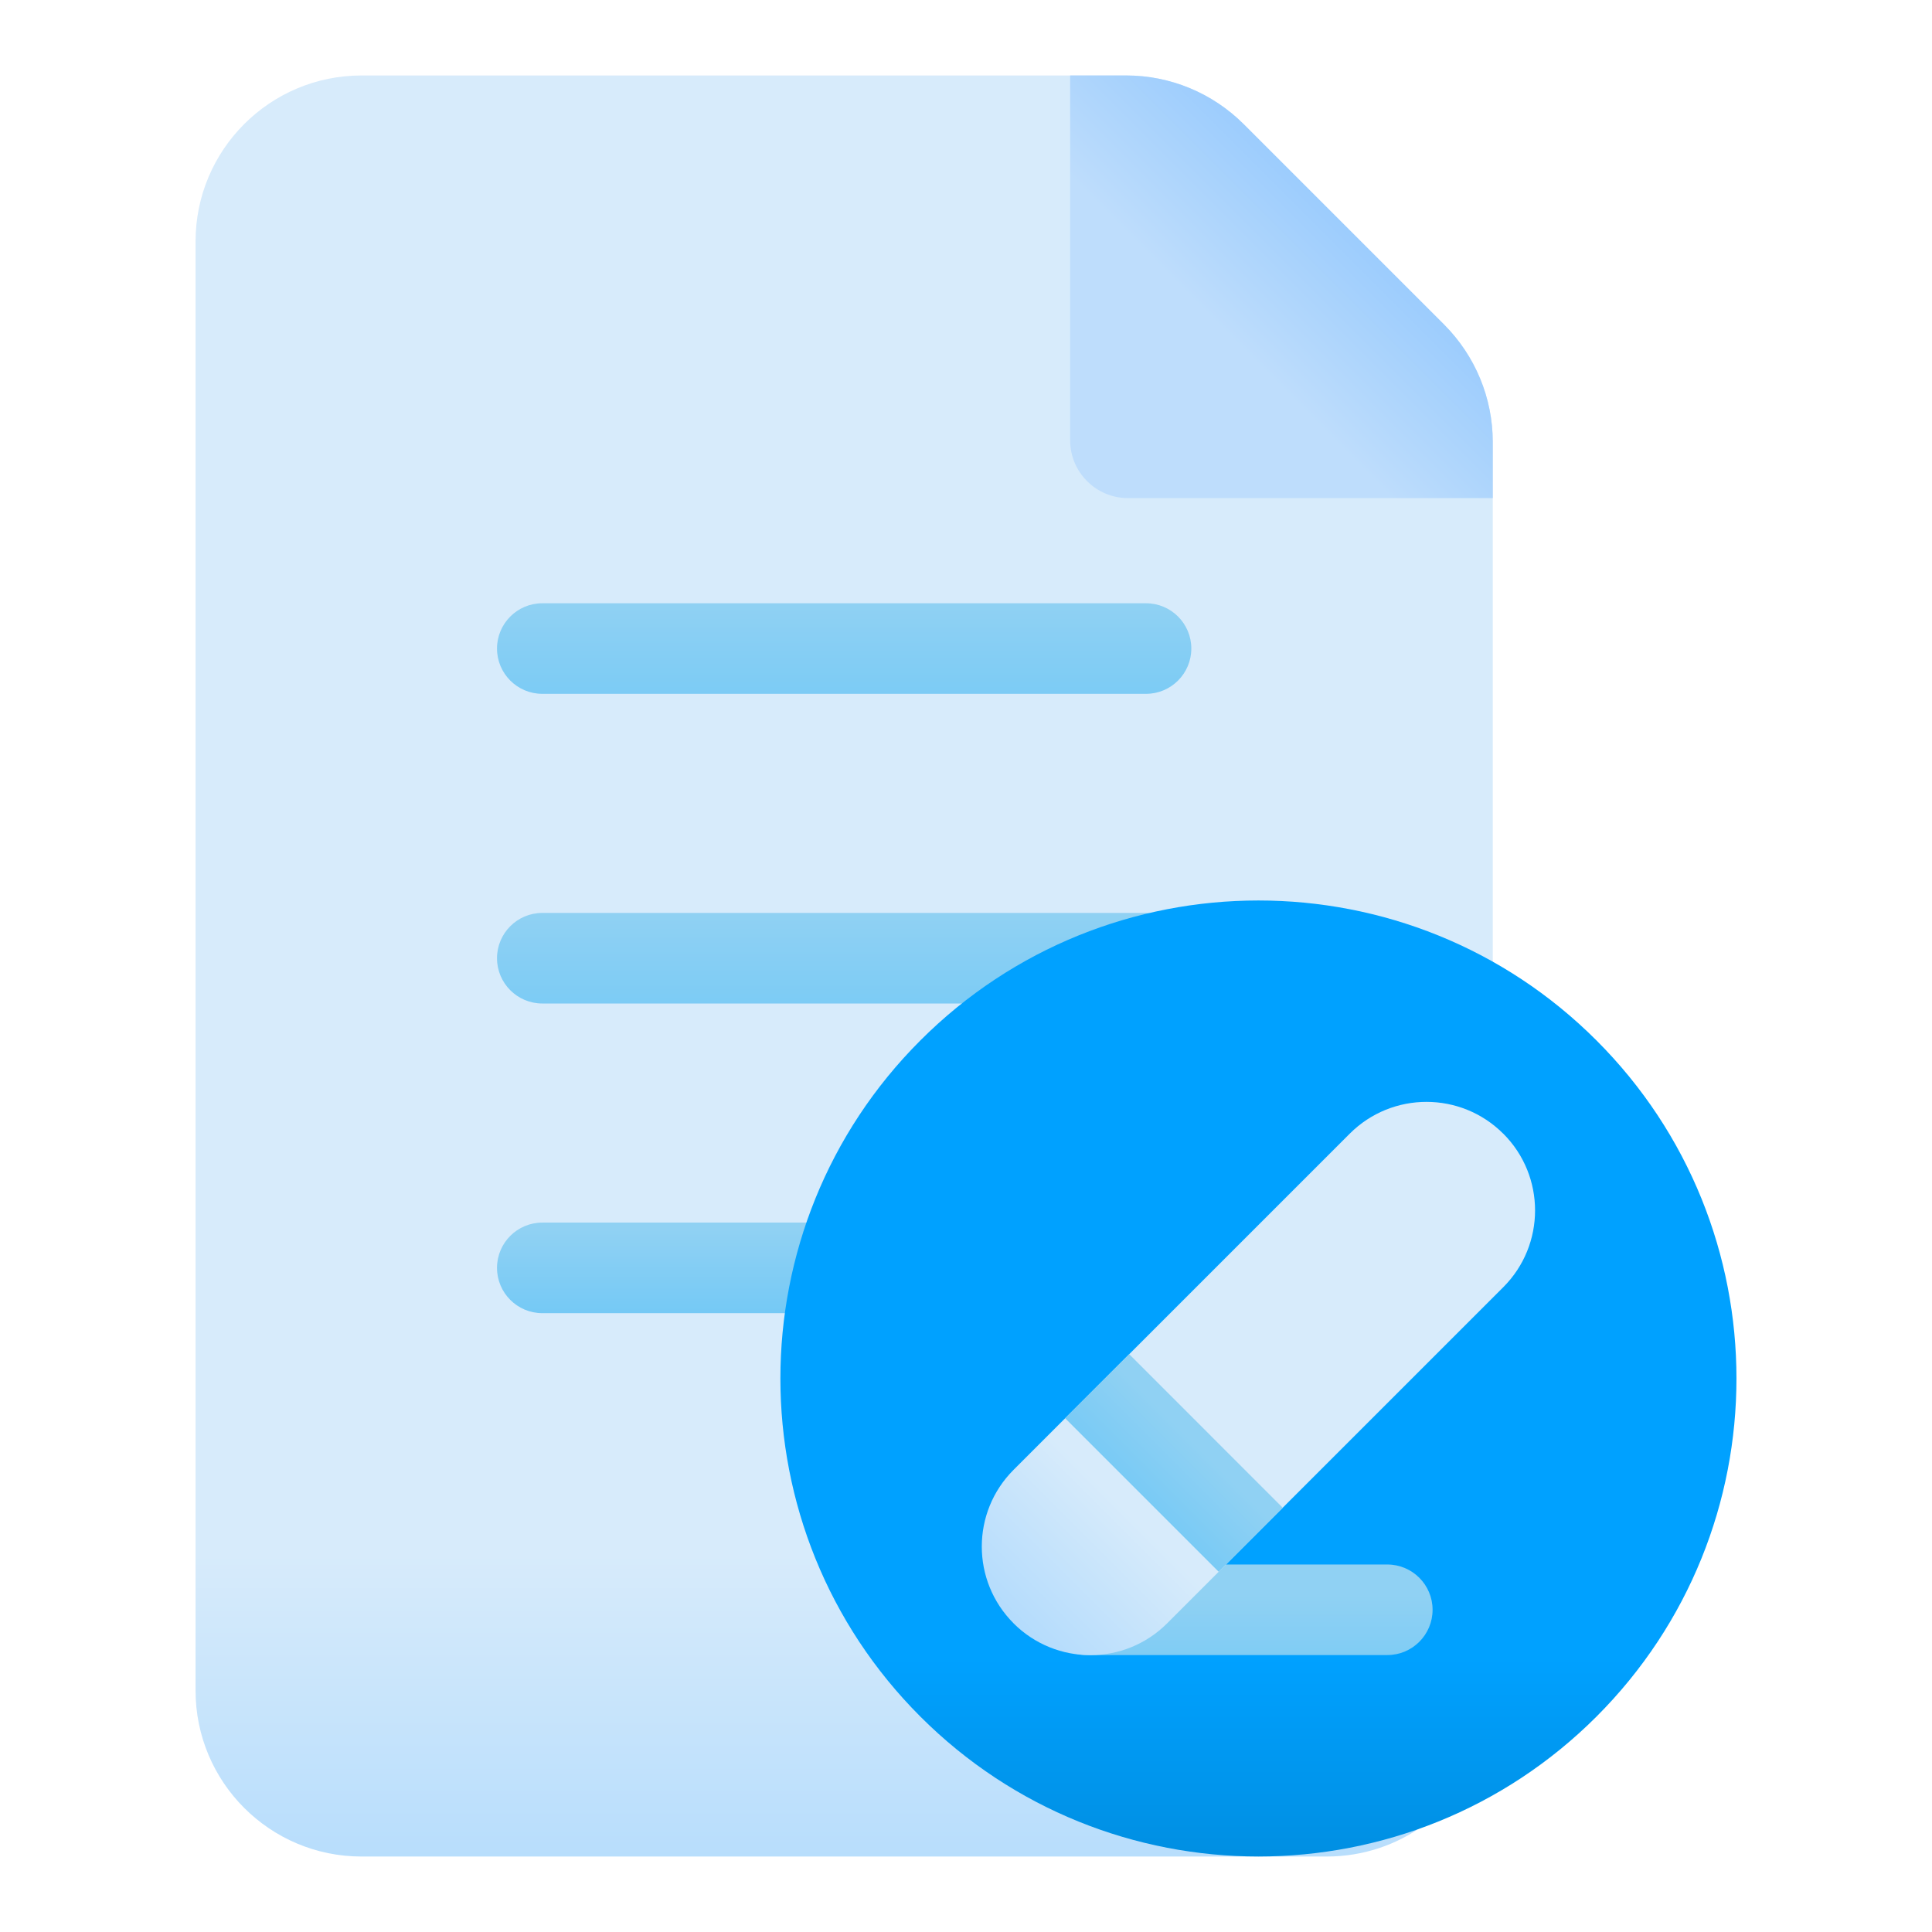 <?xml version="1.0" encoding="UTF-8" standalone="no"?><!DOCTYPE svg PUBLIC "-//W3C//DTD SVG 1.1//EN" "http://www.w3.org/Graphics/SVG/1.1/DTD/svg11.dtd"><svg width="100%" height="100%" viewBox="0 0 32 32" version="1.1" xmlns="http://www.w3.org/2000/svg" xmlns:xlink="http://www.w3.org/1999/xlink" xml:space="preserve" xmlns:serif="http://www.serif.com/" style="fill-rule:evenodd;clip-rule:evenodd;stroke-linejoin:round;stroke-miterlimit:2;"><path d="M5.989,30.75l15.986,-0c0.601,-0 1.156,-0.193 1.608,-0.519c0.301,-0.217 0.398,-0.622 0.228,-0.952c-0.17,-0.329 -0.555,-0.486 -0.907,-0.367c-0.667,0.225 -1.364,0.338 -2.061,0.338c-1.643,-0 -3.286,-0.626 -4.539,-1.879c-2.505,-2.505 -2.505,-6.573 0,-9.078c1.985,-1.985 4.951,-2.397 7.344,-1.236c0.232,0.112 0.506,0.098 0.725,-0.04c0.219,-0.137 0.352,-0.377 0.352,-0.635c0,-0 0,-6.682 0,-9.06c0,-0.73 -0.29,-1.429 -0.805,-1.945c-0.862,-0.861 -2.461,-2.46 -3.322,-3.322c-0.516,-0.515 -1.215,-0.805 -1.944,-0.805l-12.665,0c-1.519,0 -2.75,1.231 -2.75,2.75c-0,5.154 -0,18.846 -0,24c-0,1.519 1.231,2.75 2.75,2.75Z" style="fill:url(#_Linear1);"/><path d="M8.982,11.492l10,-0c0.414,-0 0.75,-0.336 0.75,-0.75c0,-0.414 -0.336,-0.75 -0.75,-0.75l-10,-0c-0.414,-0 -0.75,0.336 -0.75,0.75c0,0.414 0.336,0.75 0.75,0.75Z" style="fill:url(#_Linear2);"/><path d="M8.982,16.621l10,-0c0.414,-0 0.75,-0.336 0.75,-0.75c0,-0.414 -0.336,-0.75 -0.75,-0.75l-10,-0c-0.414,-0 -0.75,0.336 -0.75,0.75c0,0.414 0.336,0.75 0.75,0.75Z" style="fill:url(#_Linear3);"/><path d="M8.982,21.75l4.93,0c0.414,0 0.75,-0.336 0.75,-0.75c0,-0.414 -0.336,-0.75 -0.75,-0.75l-4.93,0c-0.414,0 -0.75,0.336 -0.75,0.75c0,0.414 0.336,0.75 0.75,0.75Z" style="fill:url(#_Linear4);"/><path d="M17.725,1.25l0.929,0c0.729,0 1.428,0.29 1.944,0.805c0.861,0.862 2.46,2.461 3.322,3.322c0.515,0.516 0.805,1.215 0.805,1.945l0,0.928l-6.042,0c-0.529,-0 -0.958,-0.429 -0.958,-0.957l0,-6.043Z" style="fill:url(#_Linear5);"/><path d="M26.443,17.233c-3.091,-3.091 -8.109,-3.091 -11.199,-0c-3.091,3.09 -3.091,8.108 -0,11.199c3.09,3.09 8.108,3.09 11.199,-0c3.091,-3.091 3.091,-8.109 0,-11.199Z" style="fill:url(#_Linear6);"/><path d="M18,27.413l4.978,-0c0.414,-0 0.75,-0.336 0.75,-0.75c0,-0.414 -0.336,-0.75 -0.75,-0.75l-4.978,-0c-0.414,-0 -0.75,0.336 -0.75,0.75c-0,0.414 0.336,0.75 0.75,0.75Z" style="fill:url(#_Linear7);"/><path d="M24.899,21.32c0.702,-0.702 0.702,-1.841 -0,-2.543l-0.001,-0c-0.702,-0.702 -1.84,-0.702 -2.542,-0c-1.355,1.354 -4.214,4.213 -5.568,5.568c-0.702,0.702 -0.702,1.84 -0,2.542l0,0.001c0.703,0.702 1.841,0.702 2.543,-0c1.354,-1.354 4.214,-4.214 5.568,-5.568Z" style="fill:url(#_Linear8);"/><path d="M21.246,24.973l-1.061,1.06l-2.543,-2.543l1.061,-1.061l2.543,2.544Z" style="fill:url(#_Linear9);"/><defs><linearGradient id="_Linear1" x1="0" y1="0" x2="1" y2="0" gradientUnits="userSpaceOnUse" gradientTransform="matrix(1.48038e-15,24.177,-24.177,1.48038e-15,12,25.823)"><stop offset="0" style="stop-color:#d7ebfb;stop-opacity:1"/><stop offset="1" style="stop-color:#43abff;stop-opacity:1"/></linearGradient><linearGradient id="_Linear2" x1="0" y1="0" x2="1" y2="0" gradientUnits="userSpaceOnUse" gradientTransform="matrix(6.4013e-16,10.454,-10.454,6.4013e-16,14.418,9.992)"><stop offset="0" style="stop-color:#90d1f3;stop-opacity:1"/><stop offset="1" style="stop-color:#04a9ff;stop-opacity:1"/></linearGradient><linearGradient id="_Linear3" x1="0" y1="0" x2="1" y2="0" gradientUnits="userSpaceOnUse" gradientTransform="matrix(6.55342e-16,10.703,-10.703,6.55342e-16,14,15.121)"><stop offset="0" style="stop-color:#90d1f3;stop-opacity:1"/><stop offset="1" style="stop-color:#04a9ff;stop-opacity:1"/></linearGradient><linearGradient id="_Linear4" x1="0" y1="0" x2="1" y2="0" gradientUnits="userSpaceOnUse" gradientTransform="matrix(4.3147e-16,7.046,-7.046,4.3147e-16,12,20.368)"><stop offset="0" style="stop-color:#90d1f3;stop-opacity:1"/><stop offset="1" style="stop-color:#04a9ff;stop-opacity:1"/></linearGradient><linearGradient id="_Linear5" x1="0" y1="0" x2="1" y2="0" gradientUnits="userSpaceOnUse" gradientTransform="matrix(7.859,-7.859,7.859,7.859,20.141,5.344)"><stop offset="0" style="stop-color:#beddfc;stop-opacity:1"/><stop offset="1" style="stop-color:#3097ff;stop-opacity:1"/></linearGradient><linearGradient id="_Linear6" x1="0" y1="0" x2="1" y2="0" gradientUnits="userSpaceOnUse" gradientTransform="matrix(7.09417e-16,11.586,-11.586,7.09417e-16,21,27.414)"><stop offset="0" style="stop-color:#00a1ff;stop-opacity:1"/><stop offset="1" style="stop-color:#006199;stop-opacity:1"/></linearGradient><linearGradient id="_Linear7" x1="0" y1="0" x2="1" y2="0" gradientUnits="userSpaceOnUse" gradientTransform="matrix(5.25986e-16,8.59,-8.59,5.25986e-16,21.225,26.41)"><stop offset="0" style="stop-color:#90d1f3;stop-opacity:1"/><stop offset="1" style="stop-color:#04a9ff;stop-opacity:1"/></linearGradient><linearGradient id="_Linear8" x1="0" y1="0" x2="1" y2="0" gradientUnits="userSpaceOnUse" gradientTransform="matrix(-7.78,7.78,-7.78,-7.78,17.794,24.171)"><stop offset="0" style="stop-color:#d7ebfb;stop-opacity:1"/><stop offset="1" style="stop-color:#43abff;stop-opacity:1"/></linearGradient><linearGradient id="_Linear9" x1="0" y1="0" x2="1" y2="0" gradientUnits="userSpaceOnUse" gradientTransform="matrix(-5.313,5.313,-5.313,-5.313,19.444,23.553)"><stop offset="0" style="stop-color:#90d1f3;stop-opacity:1"/><stop offset="1" style="stop-color:#04a9ff;stop-opacity:1"/></linearGradient></defs></svg>